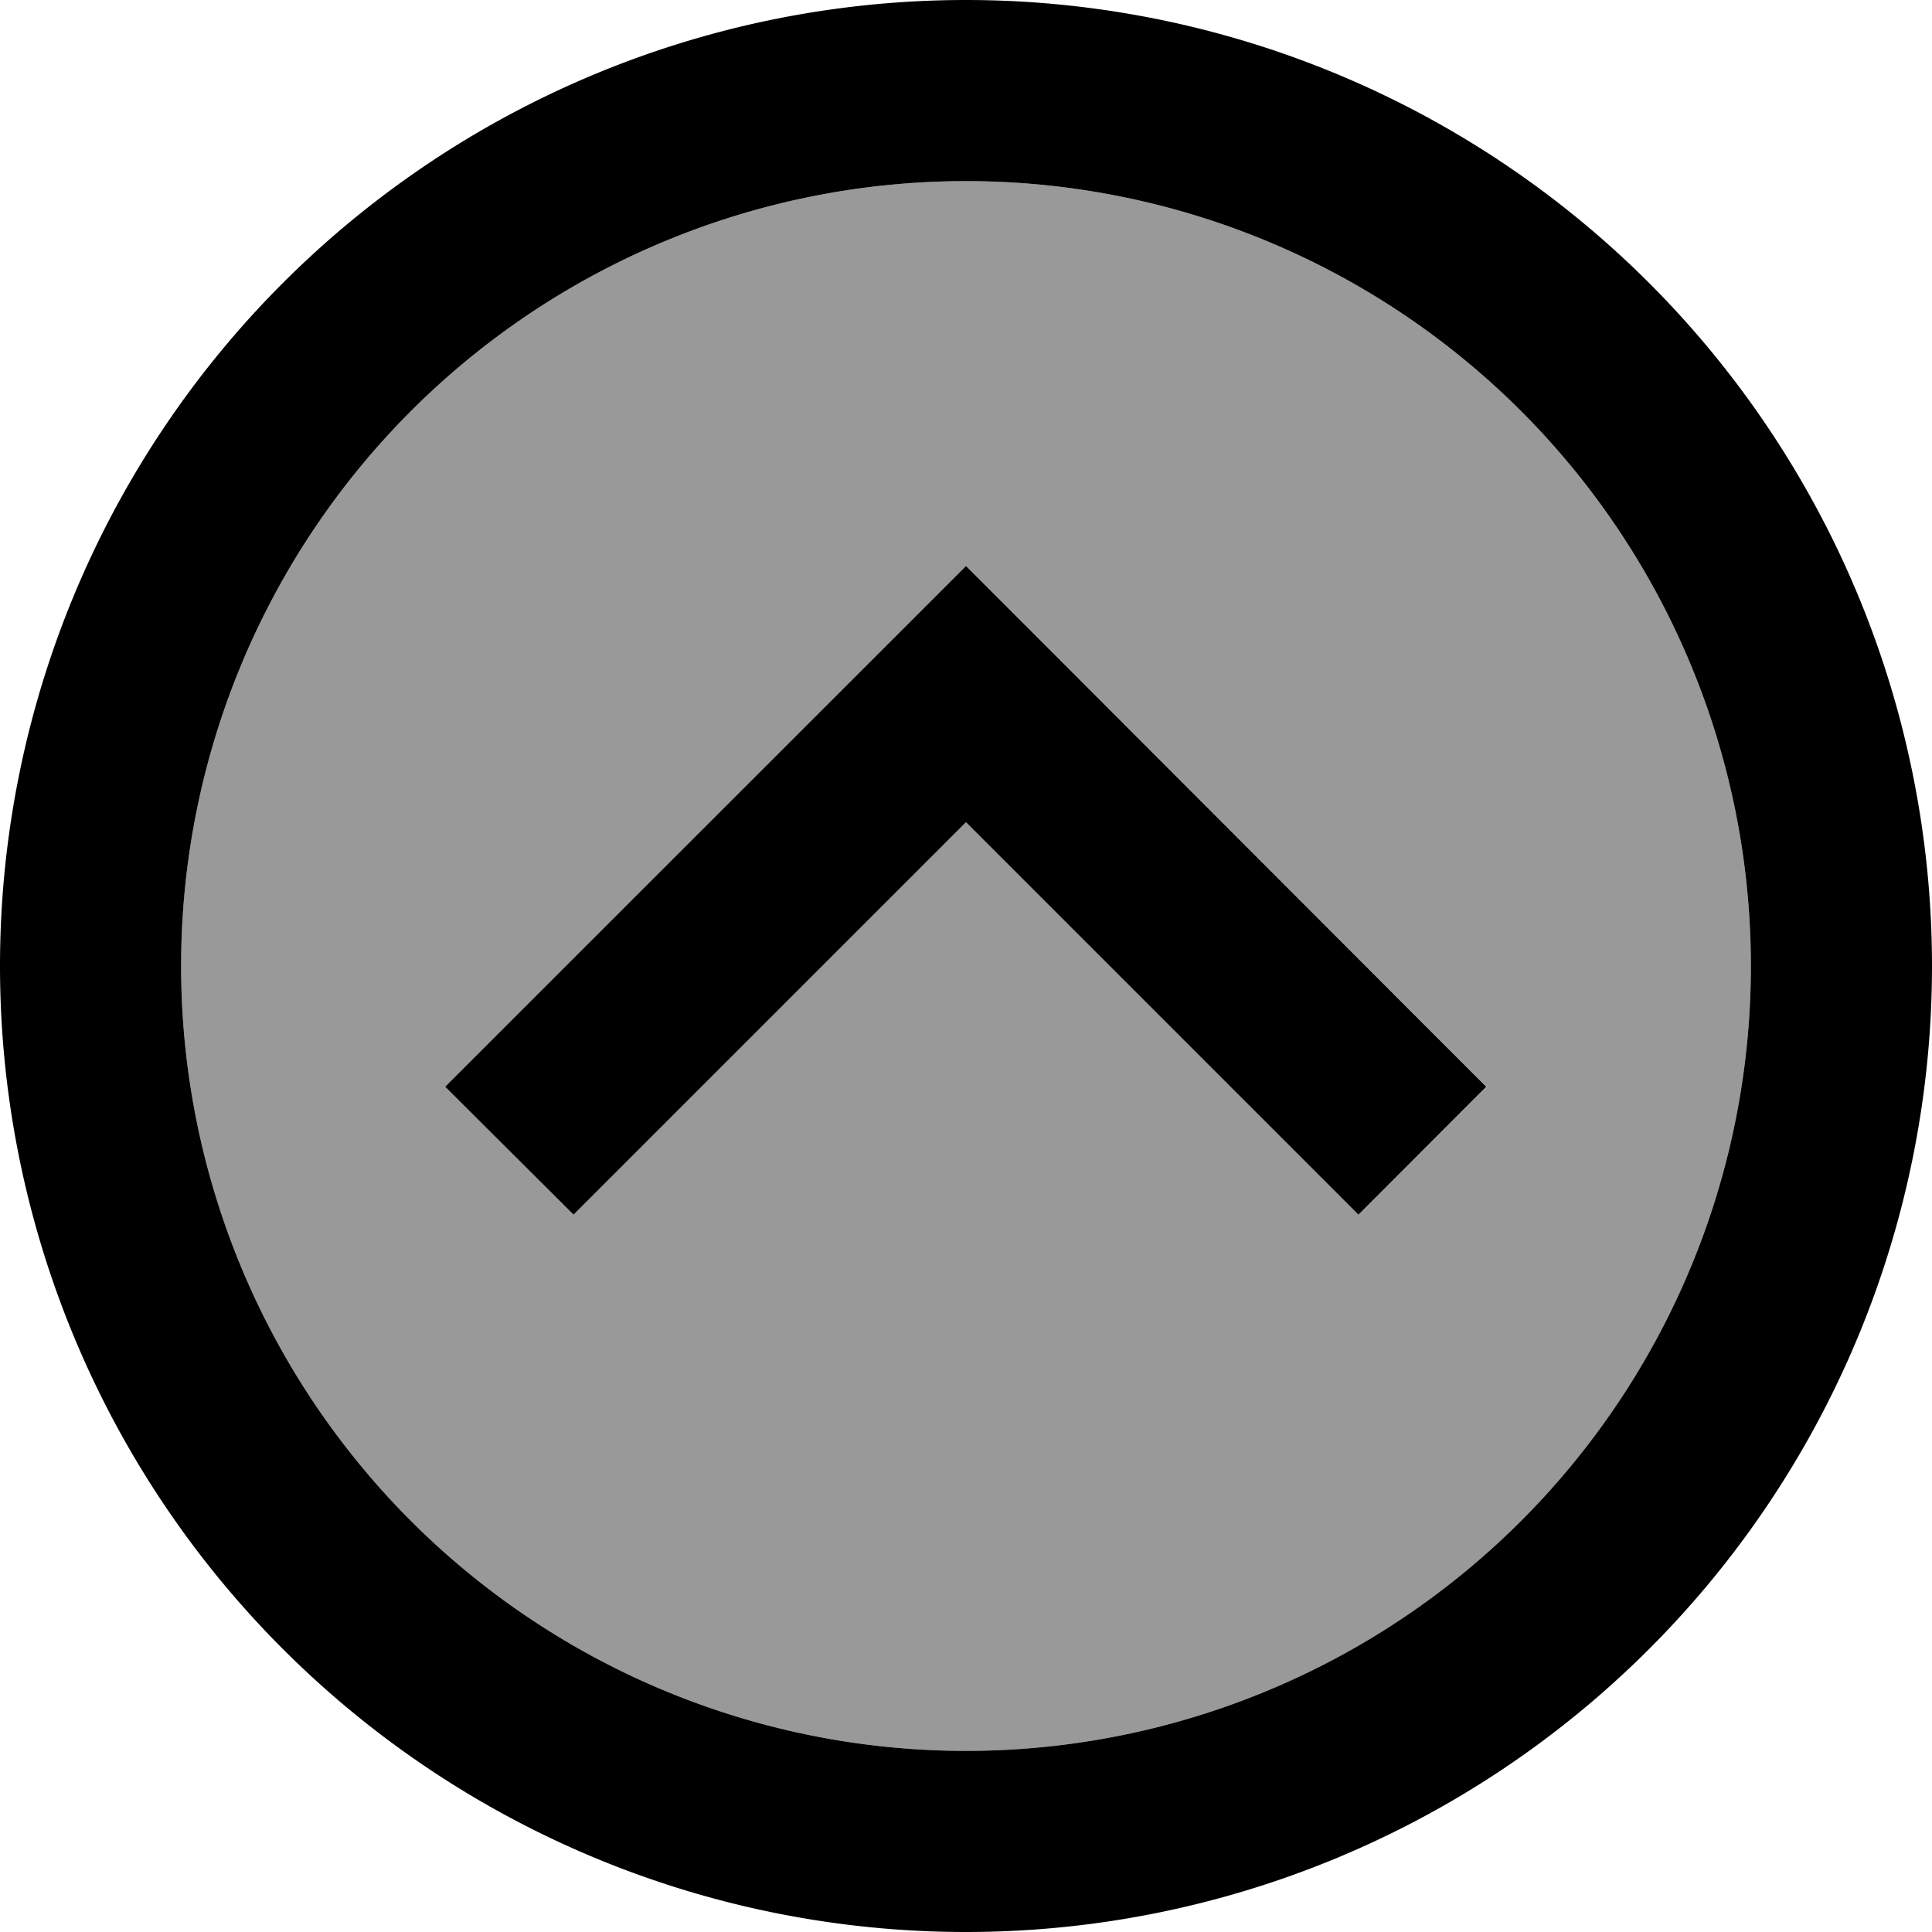 <svg xmlns="http://www.w3.org/2000/svg" viewBox="0 0 512 512"><!--! Font Awesome Pro 6.7.2 by @fontawesome - https://fontawesome.com License - https://fontawesome.com/license (Commercial License) Copyright 2024 Fonticons, Inc. --><defs><style>.fa-secondary{opacity:.4}</style></defs><path class="fa-secondary" d="M48 256a208 208 0 1 0 416 0A208 208 0 1 0 48 256zm70.1 32l17-17L239 167l17-17 17 17L377 271l17 17L360 321.9l-17-17-87-87-87 87-17 17L118.1 288z"/><path class="fa-primary" d="M256 48a208 208 0 1 1 0 416 208 208 0 1 1 0-416zm0 464A256 256 0 1 0 256 0a256 256 0 1 0 0 512zm17-345l-17-17-17 17L135 271l-17 17L152 321.9l17-17 87-87 87 87 17 17L393.9 288l-17-17L273 167z"/></svg>